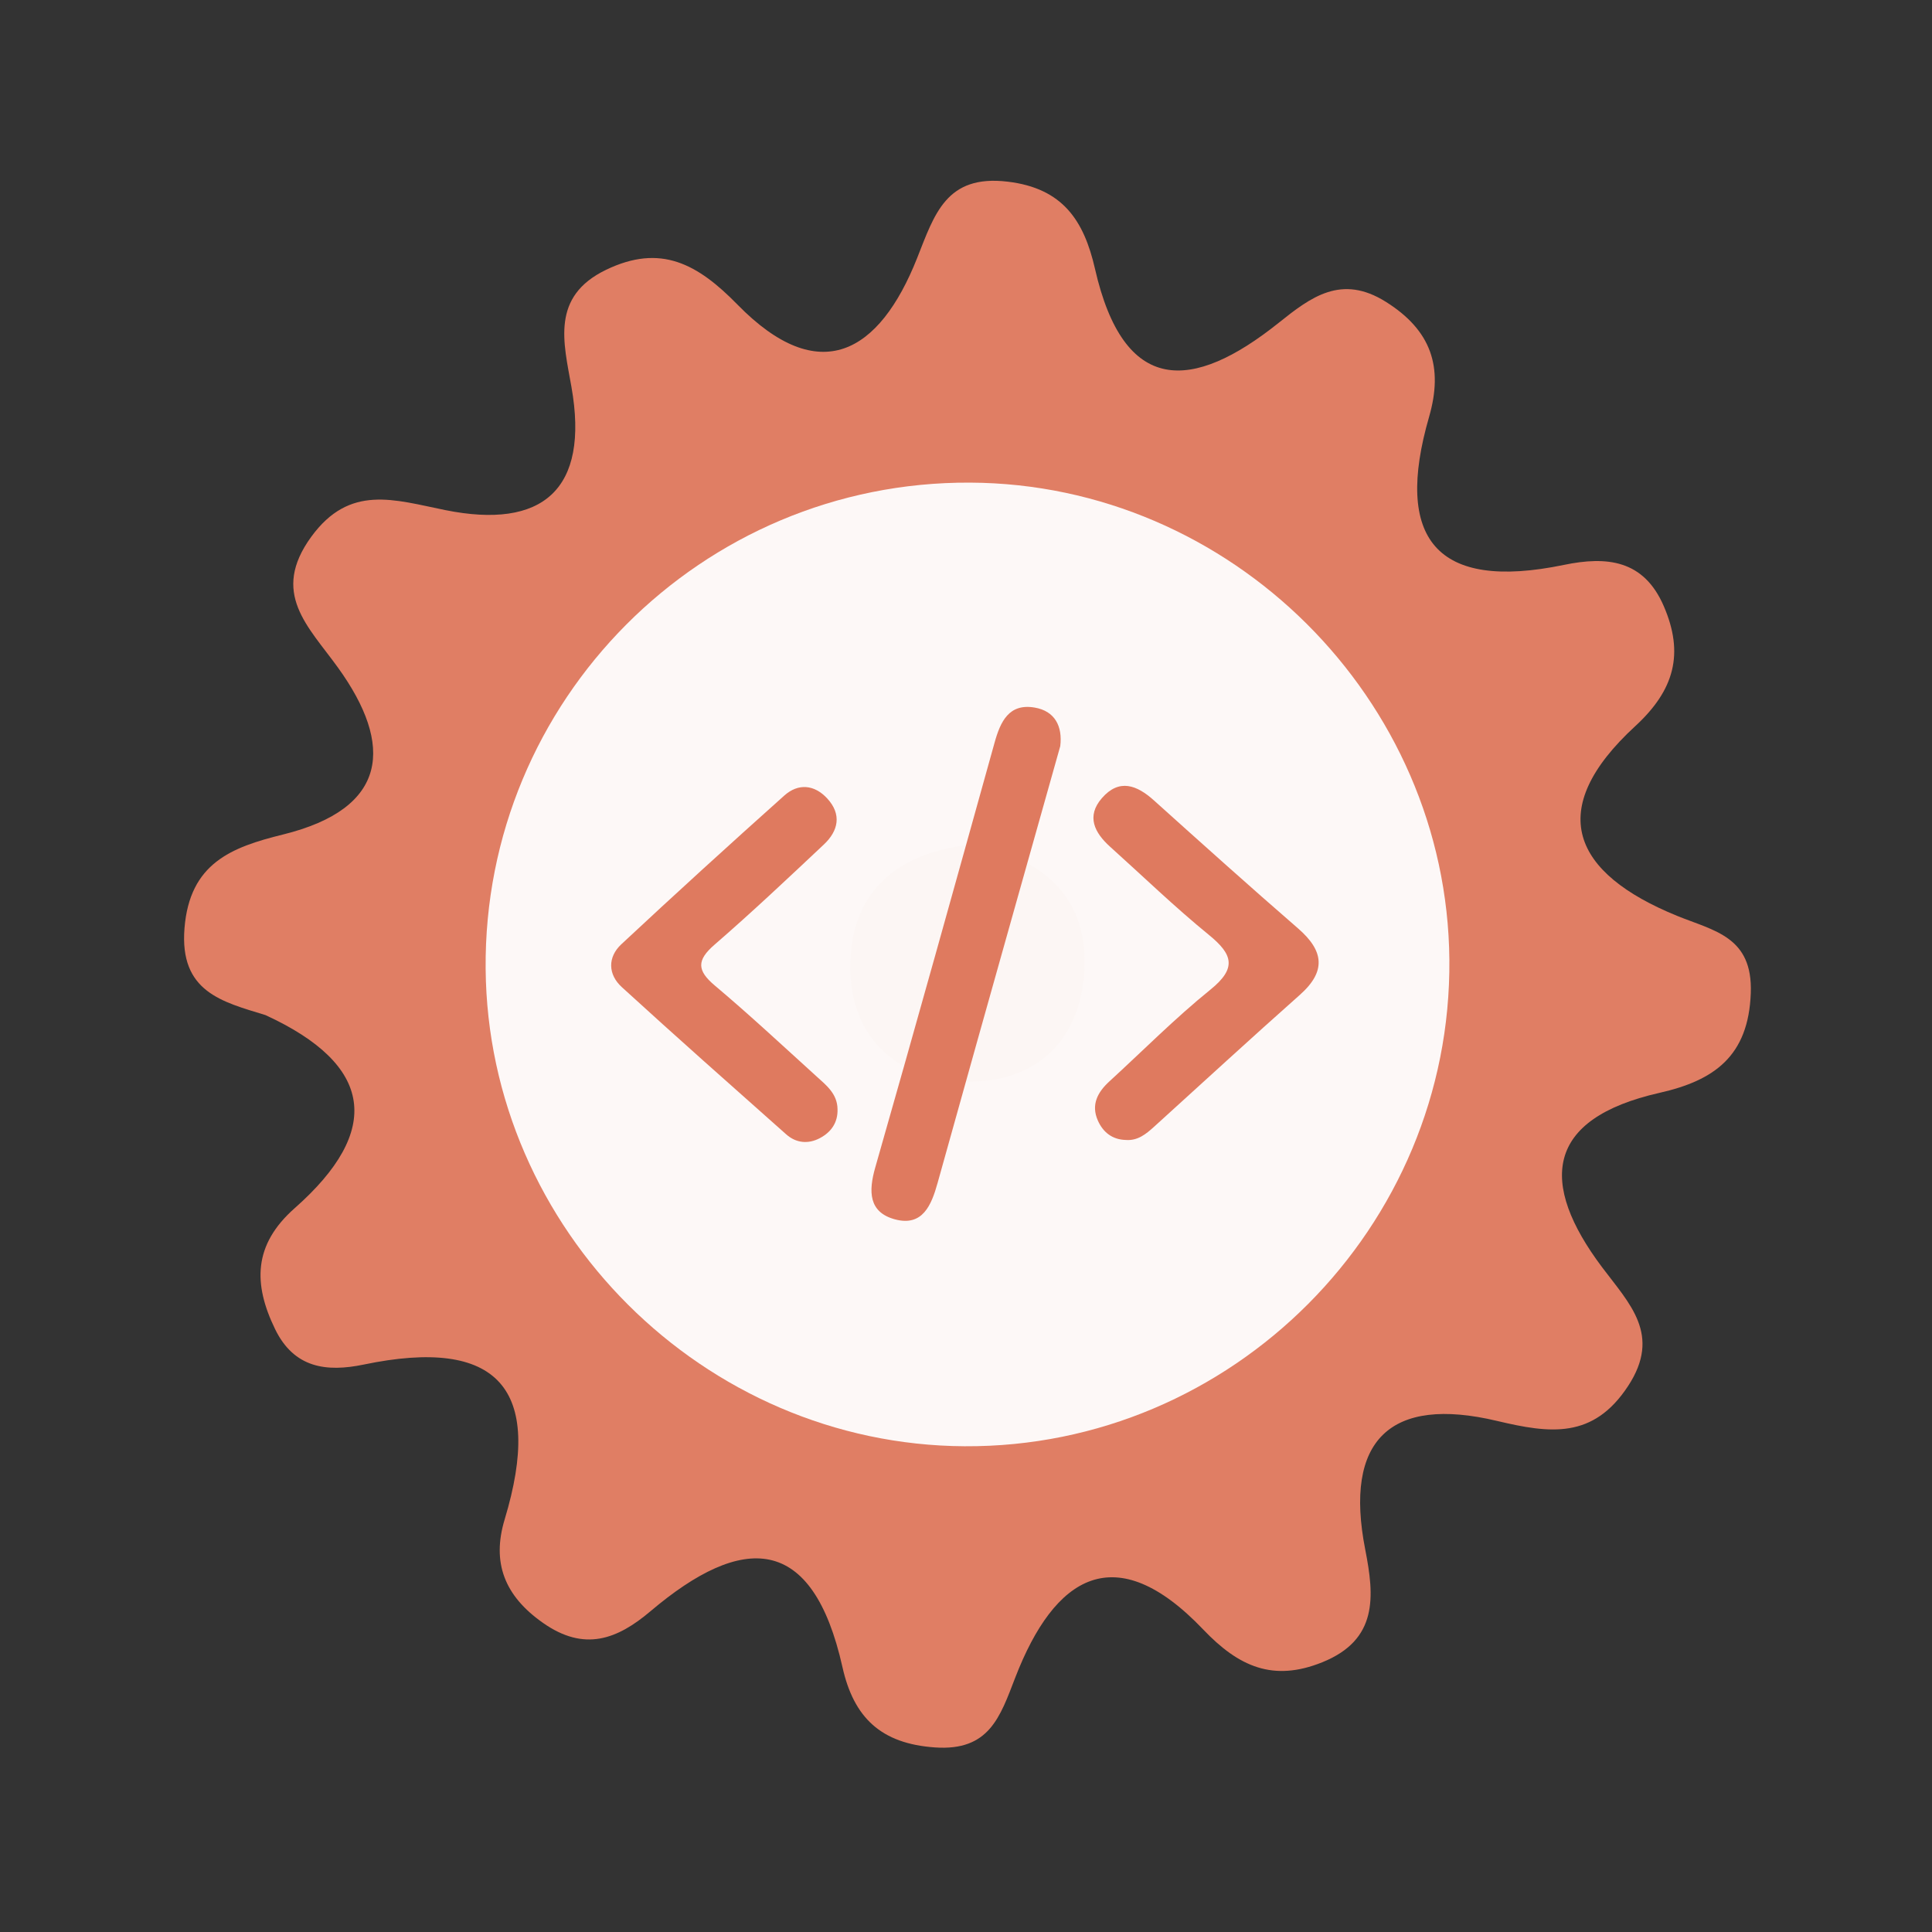 <?xml version="1.0" encoding="utf-8"?>
<!-- Generator: Adobe Illustrator 26.0.1, SVG Export Plug-In . SVG Version: 6.00 Build 0)  -->
<svg version="1.1" id="Calque_1" xmlns="http://www.w3.org/2000/svg" xmlns:xlink="http://www.w3.org/1999/xlink" x="0px" y="0px"
	 viewBox="0 0 400 400" style="enable-background:new 0 0 400 400;" xml:space="preserve">
<rect x="0" y="0" width="400" height="400" fill="#333333" stroke="none"/>
<style type="text/css">
	.st0{fill:#E07E64;}
	.st1{fill:#FDF8F7;}
	.st2{fill:#FCF6F4;}
	.st3{fill:#DF7A5F;}
</style>
<g>
	<g>
		<g>
			<path class="st0" d="M54.95,210.159c-8.956-2.752-17.809-4.781-16.753-17.974c1.078-13.465,9.7-16.773,20.389-19.406
				c21.842-5.394,22.985-18.483,11.383-34.567c-6.172-8.563-14.021-15.425-5.513-27.094c7.954-10.908,17.171-7.64,27.723-5.51
				c20.083,4.052,29.926-4.127,26.126-25.541c-1.622-9.161-4.294-18.671,7.167-24.201c11.309-5.462,18.968-1.227,27.197,7.181
				c17.004,17.386,29.403,10.044,37.197-9.576c3.607-9.08,5.998-17.388,18.764-15.859c11.4,1.358,15.79,8.037,18.077,18.047
				c5.974,26.201,20.101,25.526,38.067,11.152c6.648-5.317,12.962-10.1,22.165-4.314c9.393,5.897,11.917,13.486,8.941,23.799
				c-7.274,25.192,1.395,36.152,27.901,30.663c8.898-1.841,16.543-1.073,20.692,8.549c4.229,9.793,2.231,17.331-5.9,24.821
				c-18.877,17.372-12.969,30.473,8.639,39.283c7.654,3.123,15.701,4.282,15.271,15.998c-0.477,13.092-7.604,18.098-18.895,20.65
				c-23.711,5.373-24.991,18.671-11.894,36.107c5.669,7.557,12.353,13.972,5.386,24.591c-7.229,11.021-16.133,9.841-27.134,7.228
				c-22.095-5.251-31.75,3.944-27.28,26.676c1.894,9.66,2.665,18.627-8.9,23.29c-10.152,4.103-17.294,0.943-24.654-6.782
				c-18.223-19.108-30.789-11.087-38.925,9.98c-3.142,8.143-5.384,15.212-16.601,14.437c-11.196-0.772-16.828-6.182-19.161-16.617
				c-6.197-27.693-20.671-27.732-39.737-11.593c-6.892,5.838-13.695,8.456-22.28,2.415c-7.953-5.582-10.629-12.459-7.922-21.42
				c8.175-27.076-1.343-37.848-29.166-32.057c-7.747,1.611-14.448,0.729-18.367-7.337c-4.537-9.337-4.54-17.447,4.067-25.046
				C79.211,234.07,77.405,220.473,54.95,210.159z"/>
			<path class="st1" d="M300.076,198.691c0.49,55.42-44.98,101.05-100.37,100.74c-54.01-0.3-98.69-44.85-99.16-98.84
				c-0.48-55.59,44.71-100.95,100.3-100.67C254.876,100.181,299.596,144.711,300.076,198.691z"/>
			<path class="st2" d="M201.566,174.821c13.89,2.81,23.26,10.52,22.99,24.77c-0.29,15.63-10.01,25.07-25.68,24.3
				c-13.94-0.68-23.04-9.88-22.84-24.11C176.256,184.041,186.426,176.281,201.566,174.821z"/>
			<g>
				<g>
					<g>
						<path class="st3" d="M219.515,154.478c-3.03,10.753-6.037,21.41-9.032,32.067c-5.466,19.455-10.952,38.902-16.366,58.373
							c-1.279,4.603-3.106,9.073-8.823,7.536c-5.452-1.467-5.505-5.764-4.08-10.748c8.373-29.276,16.537-58.614,24.701-87.949
							c1.216-4.371,2.982-8.18,8.312-7.261C218.417,147.217,220.012,150.383,219.515,154.478z"/>
						<path class="st3" d="M173.4,229.604c0.101,2.816-1.326,4.808-3.665,6.039c-2.407,1.268-4.913,1.035-6.974-0.799
							c-11.387-10.113-22.793-20.207-34.033-30.481c-2.869-2.623-2.942-6.2-0.09-8.862c11.13-10.391,22.397-20.643,33.749-30.795
							c2.885-2.578,6.227-2.278,8.885,0.61c3.04,3.303,2.304,6.699-0.699,9.526c-7.461,7.025-14.922,14.058-22.661,20.768
							c-3.682,3.194-3.624,5.315,0.068,8.422c7.199,6.064,14.091,12.493,21.066,18.818
							C171.076,224.693,173.349,226.451,173.4,229.604z"/>
						<path class="st3" d="M233.091,236.017c-2.805-0.071-4.721-1.598-5.793-4.022c-1.448-3.274-0.052-5.873,2.395-8.11
							c6.948-6.358,13.598-13.084,20.909-18.988c5.505-4.447,4.639-7.304-0.309-11.334c-7.077-5.768-13.661-12.143-20.456-18.253
							c-3.243-2.918-4.975-6.314-1.692-10.079c3.57-4.09,7.229-2.703,10.785,0.501c9.885,8.892,19.777,17.776,29.821,26.487
							c5.327,4.62,5.887,8.863,0.369,13.758c-10.153,9.006-20.14,18.2-30.196,27.318
							C237.258,234.805,235.548,236.206,233.091,236.017z"/>
					</g>
				</g>
			</g>
		</g>
	</g>
</g>
<g>
</g>
<g>
</g>
<g>
</g>
<g>
</g>
<g>
</g>
<g>
</g>
<g>
</g>
<g>
</g>
<g>
</g>
<g>
</g>
<g>
</g>
<g>
</g>
<g>
</g>
<g>
</g>
<g>
</g>
</svg>

